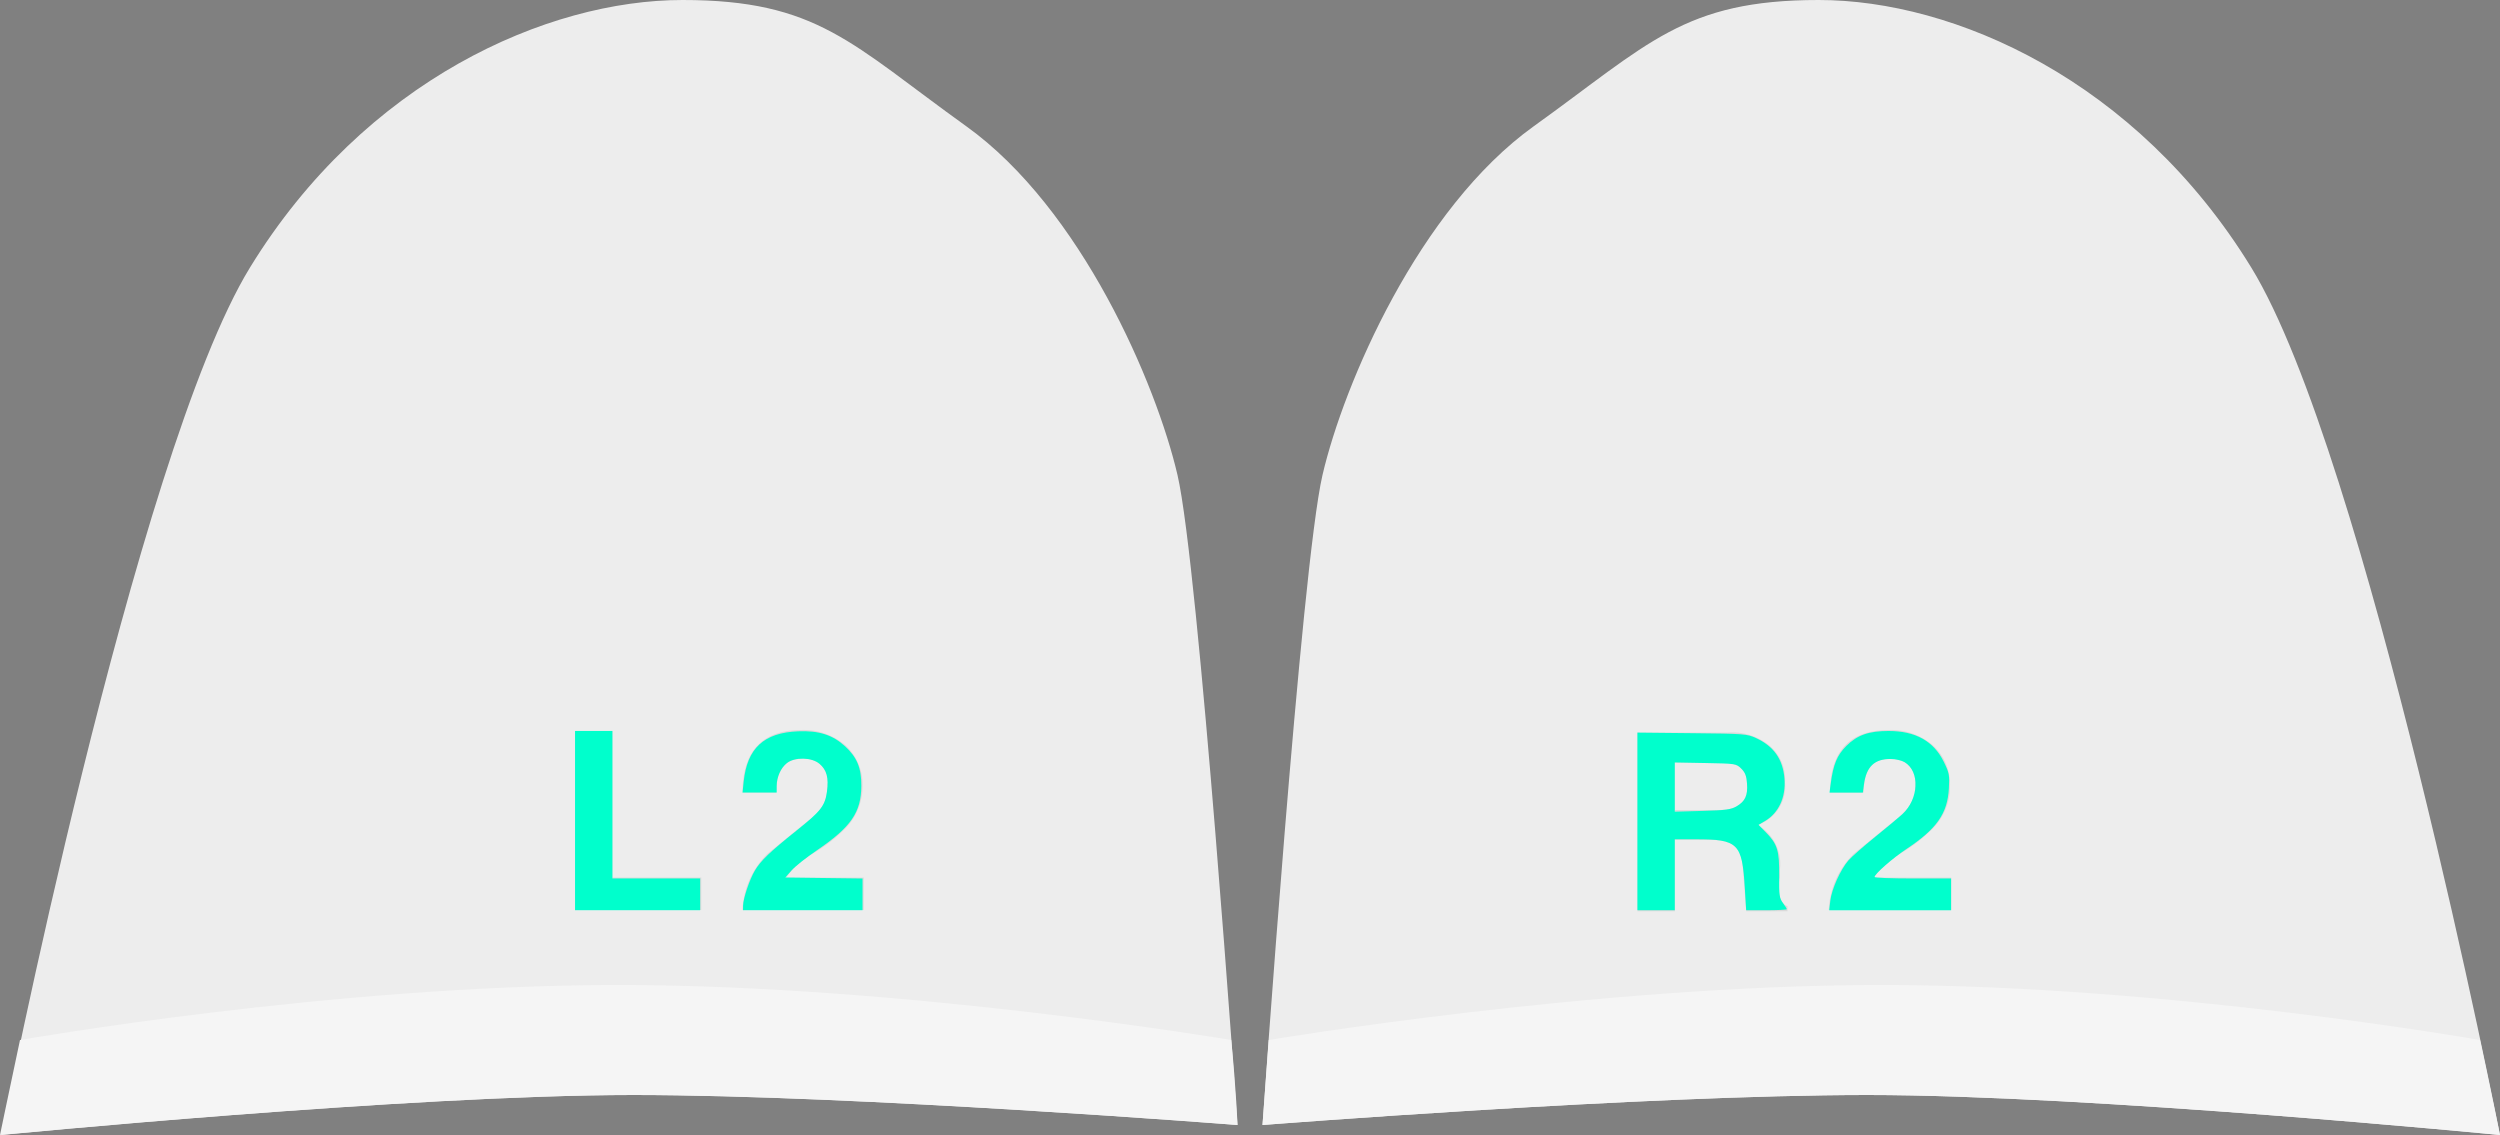 <?xml version="1.0" encoding="UTF-8" standalone="no"?>
<svg
   id="Layer_1"
   data-name="Layer 1"
   width="200"
   height="90.8"
   viewBox="0 0 200 90.8"
   version="1.1"
   sodipodi:docname="triggers.svg"
   inkscape:version="1.3.2 (091e20e, 2023-11-25, custom)"
   xmlns:inkscape="http://www.inkscape.org/namespaces/inkscape"
   xmlns:sodipodi="http://sodipodi.sourceforge.net/DTD/sodipodi-0.dtd"
   xmlns="http://www.w3.org/2000/svg"
   xmlns:svg="http://www.w3.org/2000/svg">
  <rect x="0" y="0" width="200" height="90.8" fill="#808080" stroke="none"/>
  <sodipodi:namedview
     id="namedview8"
     pagecolor="#505050"
     bordercolor="#eeeeee"
     borderopacity="1"
     inkscape:showpageshadow="0"
     inkscape:pageopacity="0"
     inkscape:pagecheckerboard="0"
     inkscape:deskcolor="#505050"
     inkscape:zoom="6.695"
     inkscape:cx="100"
     inkscape:cy="45.332338"
     inkscape:window-width="1920"
     inkscape:window-height="1017"
     inkscape:window-x="-8"
     inkscape:window-y="-8"
     inkscape:window-maximized="1"
     inkscape:current-layer="Layer_1" />
  <defs
     id="defs1">
    <style
       id="style1">
      .cls-1 {
        fill: #ededed;
      }

      .cls-2 {
        fill: #f5f5f5;
      }

      .cls-3 {
        opacity: 0.08;
      }
    </style>
  </defs>
  <g
     id="g5">
    <g
       id="g2">
      <path
         class="cls-1"
         d="M199.9,90.8s-32.7-3.2-50.6-3.2S100.9,90,100.9,90s3.1-44.7,4.8-52,7.7-21.3,16.9-27.9S134.6,0,145.4,0,170.8,6.4,180,21.4,199.9,90.8,199.9,90.8Z"
         transform="translate(0.1 0)"
         id="path1" />
      <path
         class="cls-2"
         d="M101.4,83.2s26.1-4.4,49-4.4,47.9,4.4,47.9,4.4c1,4.7,1.6,7.6,1.6,7.6s-32.7-3.2-50.6-3.2S100.9,90,100.9,90,101.1,87.3,101.4,83.2Z"
         transform="translate(0.1 0)"
         id="path2" />
    </g>
    <g
       class="cls-3"
       id="g4">
      <path
         d="M151.4,65.7l-3.2,2.6a6.71,6.71,0,0,0-2,4.5H156V70.2h-6.2a6.71,6.71,0,0,1,2.1-1.9,12.47,12.47,0,0,0,2.7-2.1,4.77,4.77,0,0,0,1.3-3.3,4.22,4.22,0,0,0-1.4-3.3,5.13,5.13,0,0,0-3.5-1.2c-3.1,0-4.7,1.7-4.7,5H149q0-2.7,2.1-2.7a1.83,1.83,0,0,1,2,2.1C153.2,63.9,152.6,64.8,151.4,65.7Z"
         transform="translate(0.1 0)"
         id="path3" />
      <path
         d="M133.9,67.2h3c1.5,0,2.3.6,2.4,1.9s.2,2.5.3,3.8h3.3v-.4c-.5-.2-.7-.7-.7-1.5a2.81,2.81,0,0,1,.1-.8v-.7a3.56,3.56,0,0,0-1.8-3.5,3.25,3.25,0,0,0,2.2-3.4,3.54,3.54,0,0,0-1.3-3,4.72,4.72,0,0,0-3.2-1h-7.3V72.9h3Zm0-6.2h3.7c1.4,0,2.1.6,2.1,1.9s-.8,1.9-2.3,1.9h-3.5Z"
         transform="translate(0.1 0)"
         id="path4" />
    </g>
  </g>
  <g
     id="g8">
    <g
       id="g6">
      <path
         class="cls-1"
         d="M0,90.8s32.7-3.2,50.6-3.2S98.9,90,98.9,90s-3.1-44.7-4.8-52S86.4,16.7,77.2,10.1,65.3,0,54.5,0,29.1,6.4,19.9,21.4,0,90.8,0,90.8Z"
         transform="translate(0.1 0)"
         id="path5" />
      <path
         class="cls-2"
         d="M98.4,83.2s-26.1-4.4-49-4.4S1.5,83.2,1.5,83.2c-1,4.7-1.6,7.6-1.6,7.6s32.7-3.2,50.6-3.2S98.9,90,98.9,90,98.8,87.3,98.4,83.2Z"
         transform="translate(0.1 0)"
         id="path6" />
    </g>
    <g
       class="cls-3"
       id="g7">
      <path
         d="M64.5,65.7l-3.2,2.6a6.71,6.71,0,0,0-2,4.5H69V70.2H62.8a6.71,6.71,0,0,1,2.1-1.9,12.47,12.47,0,0,0,2.7-2.1,4.77,4.77,0,0,0,1.3-3.3,4.22,4.22,0,0,0-1.4-3.3A5.13,5.13,0,0,0,64,58.4c-3.1,0-4.7,1.7-4.7,5H62q0-2.7,2.1-2.7a1.83,1.83,0,0,1,2,2.1A3.17,3.17,0,0,1,64.5,65.7Z"
         transform="translate(0.1 0)"
         id="path7" />
      <polygon
         points="56.1 70.2 49 70.2 49 58.5 46 58.5 46 72.8 56.1 72.8 56.1 70.2"
         id="polygon7" />
    </g>
  </g>
  <path
     style="fill:#00ffcc;stroke-width:0.149"
     d="m 46.004,65.646 v -7.17 h 1.494 1.494 v 5.9 5.9 h 3.51 3.51 v 1.27 1.27 h -5.004 -5.004 z"
     id="path9" />
  <path
     style="fill:#00ffcc;stroke-width:0.149"
     d="m 59.447,72.455 c 0,-0.549 0.517,-2.091 0.942,-2.809 0.466,-0.787 1.194,-1.486 3.315,-3.184 1.976,-1.581 2.298,-1.993 2.454,-3.145 0.149,-1.098 -0.023,-1.731 -0.603,-2.218 -0.616,-0.518 -1.973,-0.549 -2.596,-0.059 -0.496,0.39 -0.824,1.121 -0.824,1.837 v 0.528 h -1.366 -1.366 l 0.09,-0.86 c 0.281,-2.687 1.613,-3.924 4.351,-4.04 1.647,-0.07 2.773,0.288 3.754,1.193 0.969,0.893 1.318,1.744 1.307,3.184 -0.015,2.111 -0.828,3.287 -3.557,5.144 -0.84,0.572 -1.752,1.295 -2.026,1.607 l -0.499,0.568 3.09,0.04 3.09,0.04 v 1.267 1.267 h -4.78 -4.78 z"
     id="path10" />
  <path
     style="fill:#00ffcc;stroke-width:0.149"
     d="m 130.993,65.712 v -7.103 l 4.369,0.046 c 4.195,0.044 4.399,0.059 5.116,0.39 1.426,0.657 2.154,1.696 2.279,3.252 0.119,1.482 -0.46,2.737 -1.564,3.388 l -0.512,0.302 0.601,0.614 c 0.913,0.932 1.071,1.453 1.052,3.473 -0.014,1.542 0.019,1.784 0.296,2.159 0.172,0.232 0.312,0.459 0.312,0.503 0,0.044 -0.731,0.081 -1.625,0.081 h -1.625 l -0.105,-1.755 c -0.215,-3.605 -0.529,-3.918 -3.926,-3.92 l -1.68,-8.33e-4 v 2.838 2.838 h -1.494 -1.494 z m 7.925,-1.202 c 0.699,-0.408 0.912,-0.869 0.843,-1.824 -0.044,-0.616 -0.146,-0.884 -0.457,-1.195 -0.398,-0.398 -0.418,-0.401 -2.862,-0.448 l -2.462,-0.047 v 1.97 1.97 l 2.212,-0.063 c 1.872,-0.053 2.291,-0.109 2.726,-0.363 z"
     id="path11" />
  <path
     style="fill:#00ffcc;stroke-width:0.149"
     d="m 146.427,72.049 c 0.109,-0.921 0.825,-2.508 1.454,-3.224 0.251,-0.285 1.208,-1.127 2.128,-1.871 0.92,-0.744 1.899,-1.56 2.176,-1.815 1.328,-1.221 1.424,-3.432 0.18,-4.166 -0.24,-0.142 -0.739,-0.255 -1.125,-0.255 -1.285,0 -1.929,0.611 -2.121,2.014 l -0.092,0.675 h -1.333 -1.333 l 0.096,-0.709 c 0.21,-1.561 0.509,-2.281 1.257,-3.029 0.861,-0.861 1.792,-1.19 3.37,-1.19 2.149,0 3.602,0.808 4.412,2.454 0.446,0.907 0.476,1.061 0.413,2.147 -0.116,2.011 -0.967,3.225 -3.386,4.835 -1.112,0.74 -2.559,2.01 -2.559,2.246 0,0.065 1.378,0.118 3.062,0.118 h 3.062 v 1.27 1.27 h -4.875 -4.875 z"
     id="path12" />
</svg>
